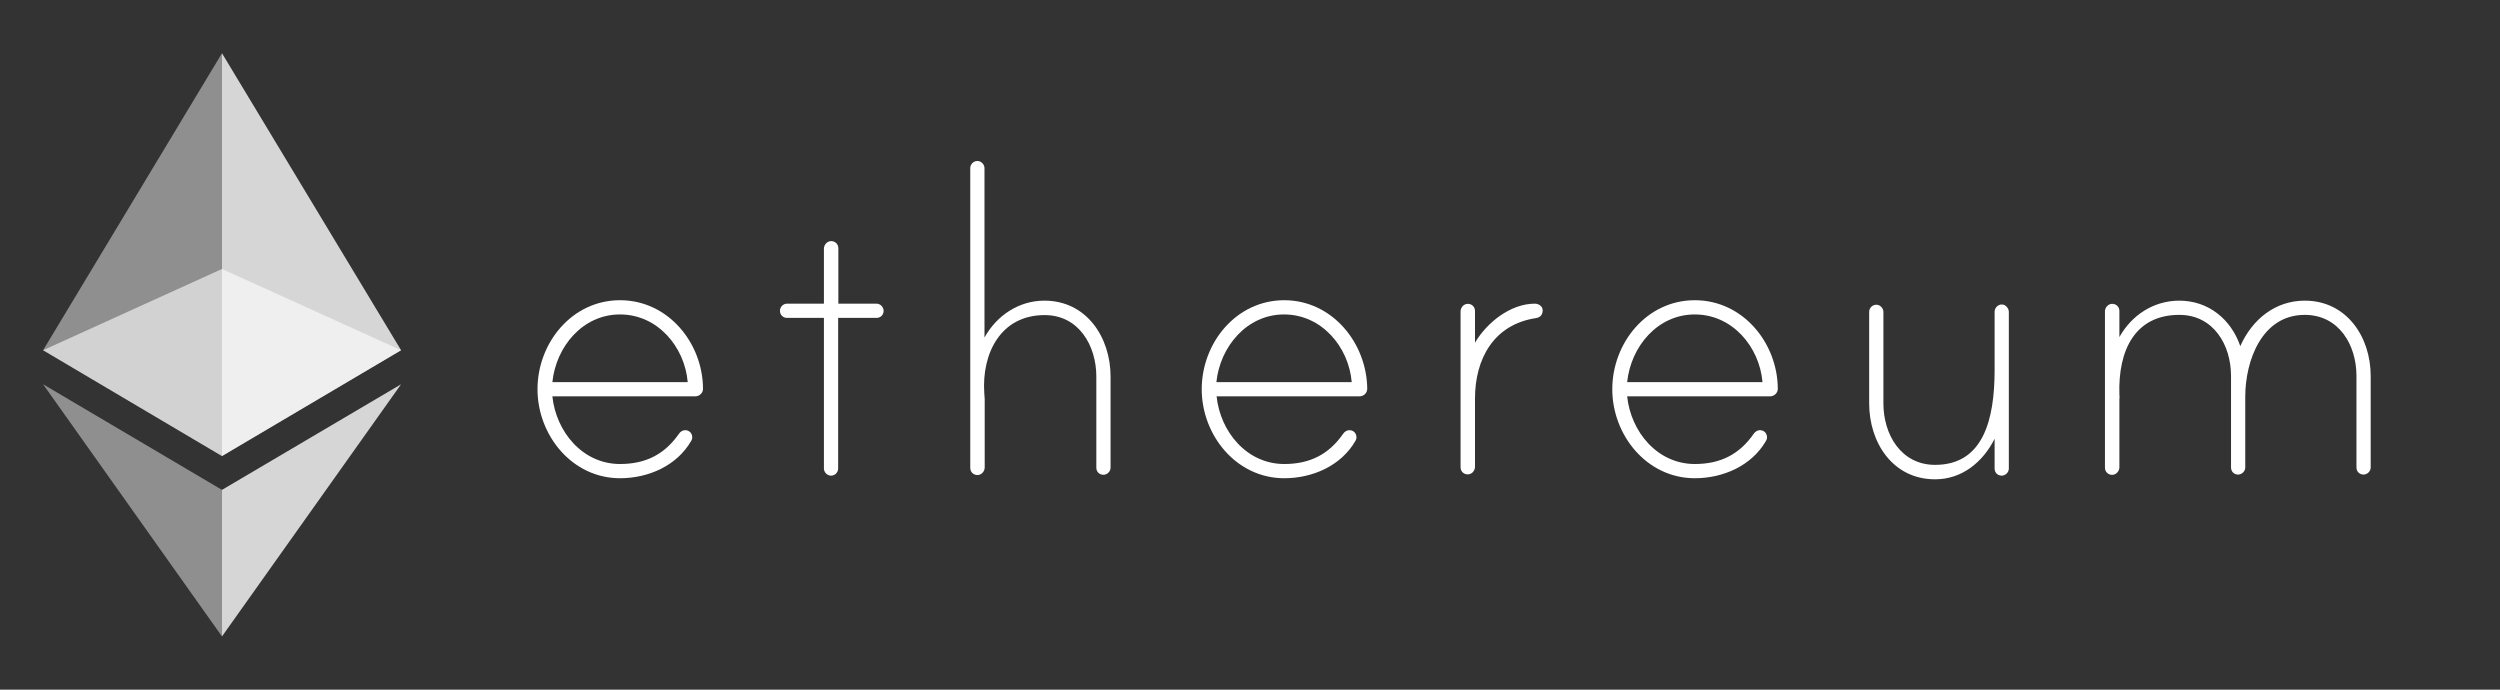 <svg viewBox="400 380 1160 320" xmlns="http://www.w3.org/2000/svg">
  <rect x="400" y="380" width="1160" height="320" fill="#333333" stroke="none"/>
  <g fill="#ffffff">
    <path d="m726.2 560.4c0 1.9-1.6 3.5-3.6 3.5h-66.3c1.7 16.4 14 31.4 31.4 31.4 11.9 0 20.7-4.5 27.3-14 .7-1 1.7-1.7 2.9-1.7 1.9 0 3.3 1.4 3.3 3.3 0 .7-.2 1.2-.5 1.7-6.7 11.6-20 17.3-33 17.3-22.3 0-38.3-20-38.3-41.3 0-21.4 15.9-41.3 38.3-41.3 22.3 0 38.4 19.8 38.5 41.1zm-7.1-3.1c-1.4-16.4-14-31.4-31.4-31.4s-29.7 15-31.4 31.4z"/>
    <path d="m806.7 520.9c1.9 0 3.3 1.7 3.3 3.3 0 1.9-1.4 3.3-3.3 3.3h-17.8v69.9c0 1.7-1.4 3.3-3.3 3.3s-3.3-1.7-3.3-3.3v-69.9h-17.1c-1.9 0-3.3-1.4-3.3-3.3 0-1.7 1.4-3.3 3.3-3.3h17.1v-25.5c0-1.7 1.3-3.3 3-3.5 2.1-.2 3.7 1.3 3.7 3.3v25.7z"/>
    <path d="m915.3 554.7v42.3c0 1.9-1.7 3.3-3.3 3.3-1.9 0-3.3-1.4-3.3-3.3v-42.3c0-14.3-8.1-28.5-24-28.5-20.4 0-29.2 17.8-28 36.1 0 .5.2 2.6.2 2.9v31.7c0 1.7-1.3 3.3-3 3.5-2.1.2-3.7-1.3-3.7-3.3v-139.1c0-1.7 1.4-3.3 3.3-3.3s3.3 1.7 3.3 3.3v78.6c5.7-10.2 15.9-17.1 27.8-17.1 19.6 0 30.7 17.1 30.7 35.2z"/>
    <path d="m1034.4 560.4c0 1.9-1.6 3.5-3.6 3.5h-66.3c1.7 16.4 14 31.4 31.4 31.4 11.9 0 20.7-4.5 27.3-14 .7-1 1.7-1.7 2.9-1.7 1.9 0 3.3 1.4 3.3 3.3 0 .7-.2 1.2-.5 1.7-6.7 11.6-20 17.3-33 17.3-22.3 0-38.3-20-38.3-41.3 0-21.4 15.9-41.3 38.3-41.3 22.2 0 38.3 19.8 38.5 41.1zm-7.2-3.1c-1.4-16.4-14-31.4-31.4-31.4-17.3 0-29.7 15-31.4 31.4z"/>
    <path d="m1115.8 524c0 2.1-1.2 3.3-3.1 3.6-19.5 2.9-28.3 18.8-28.3 37.3v31.7c0 1.7-1.3 3.3-3 3.5-2.1.2-3.7-1.3-3.7-3.3v-72.3c0-1.7 1.3-3.3 3-3.5 2.1-.2 3.7 1.3 3.7 3.3v14.7c5.5-9.3 16.4-18.1 27.8-18.1 1.7 0 3.6 1.2 3.6 3.1z"/>
    <path d="m1224.9 560.4c0 1.9-1.6 3.5-3.6 3.5h-66.3c1.7 16.4 14 31.4 31.4 31.4 11.9 0 20.7-4.5 27.3-14 .7-1 1.7-1.7 2.9-1.7 1.9 0 3.3 1.4 3.3 3.3 0 .7-.2 1.2-.5 1.7-6.7 11.6-20 17.3-33 17.3-22.3 0-38.3-20-38.3-41.3 0-21.4 15.9-41.3 38.3-41.3 22.3 0 38.4 19.8 38.5 41.1zm-7.1-3.1c-1.4-16.4-14-31.4-31.4-31.4s-29.7 15-31.4 31.4z"/>
    <path d="m1332.1 524.8v22.9 49.7c0 1.9-1.7 3.3-3.3 3.3-1.9 0-3.3-1.4-3.3-3.3v-13.8c-5.5 10.9-15.2 18.8-27.6 18.8-19.7 0-30.6-17.1-30.6-35.2v-42.5c0-1.7 1.4-3.3 3.3-3.3s3.3 1.7 3.3 3.3v42.5c0 14.3 8.1 28.5 24 28.5 22.3 0 27.6-20.9 27.6-44v-27.1c0-2 2.1-4 4.5-3.1 1.2.6 2.1 1.9 2.1 3.3z"/>
    <path d="m1500 554.4v42.5c0 1.9-1.7 3.3-3.3 3.3-1.9 0-3.3-1.4-3.3-3.3v-42.5c0-14.3-8.1-28.3-24-28.3-20 0-27.6 21.4-27.6 38v32.8c0 1.9-1.7 3.3-3.3 3.3-1.9 0-3.3-1.4-3.3-3.3v-42.5c0-14.3-8.1-28.3-24-28.3-20.2 0-28.5 15.9-27.8 37.1 0 .5.2 1.4 0 1.7v31.9c0 1.7-1.3 3.3-3 3.5-2.1.2-3.7-1.3-3.7-3.3v-72.5c0-1.7 1.3-3.3 3-3.5 2.1-.2 3.7 1.3 3.7 3.3v12.1c5.7-10.2 15.9-16.9 27.8-16.9 13.5 0 24 8.6 28.3 21.1 5.5-12.4 16.2-21.1 29.9-21.1 19.5 0 30.6 16.9 30.6 34.9z"/>
  </g>
  <path d="m503 504.8-83 37.7 83 49.1 83.1-49.1z" fill="#ffffff" opacity=".6"/>
  <path d="m420 542.5 83 49.1v-86.8-100.1z" fill="#ffffff" opacity=".45"/>
  <path d="m503 404.7v100.1 86.8l83.1-49.1z" fill="#ffffff" opacity=".8"/>
  <path d="m420 558.3 83 117v-68z" fill="#ffffff" opacity=".45"/>
  <path d="m503 607.3v68l83.1-117z" fill="#ffffff" opacity=".8"/>
</svg>